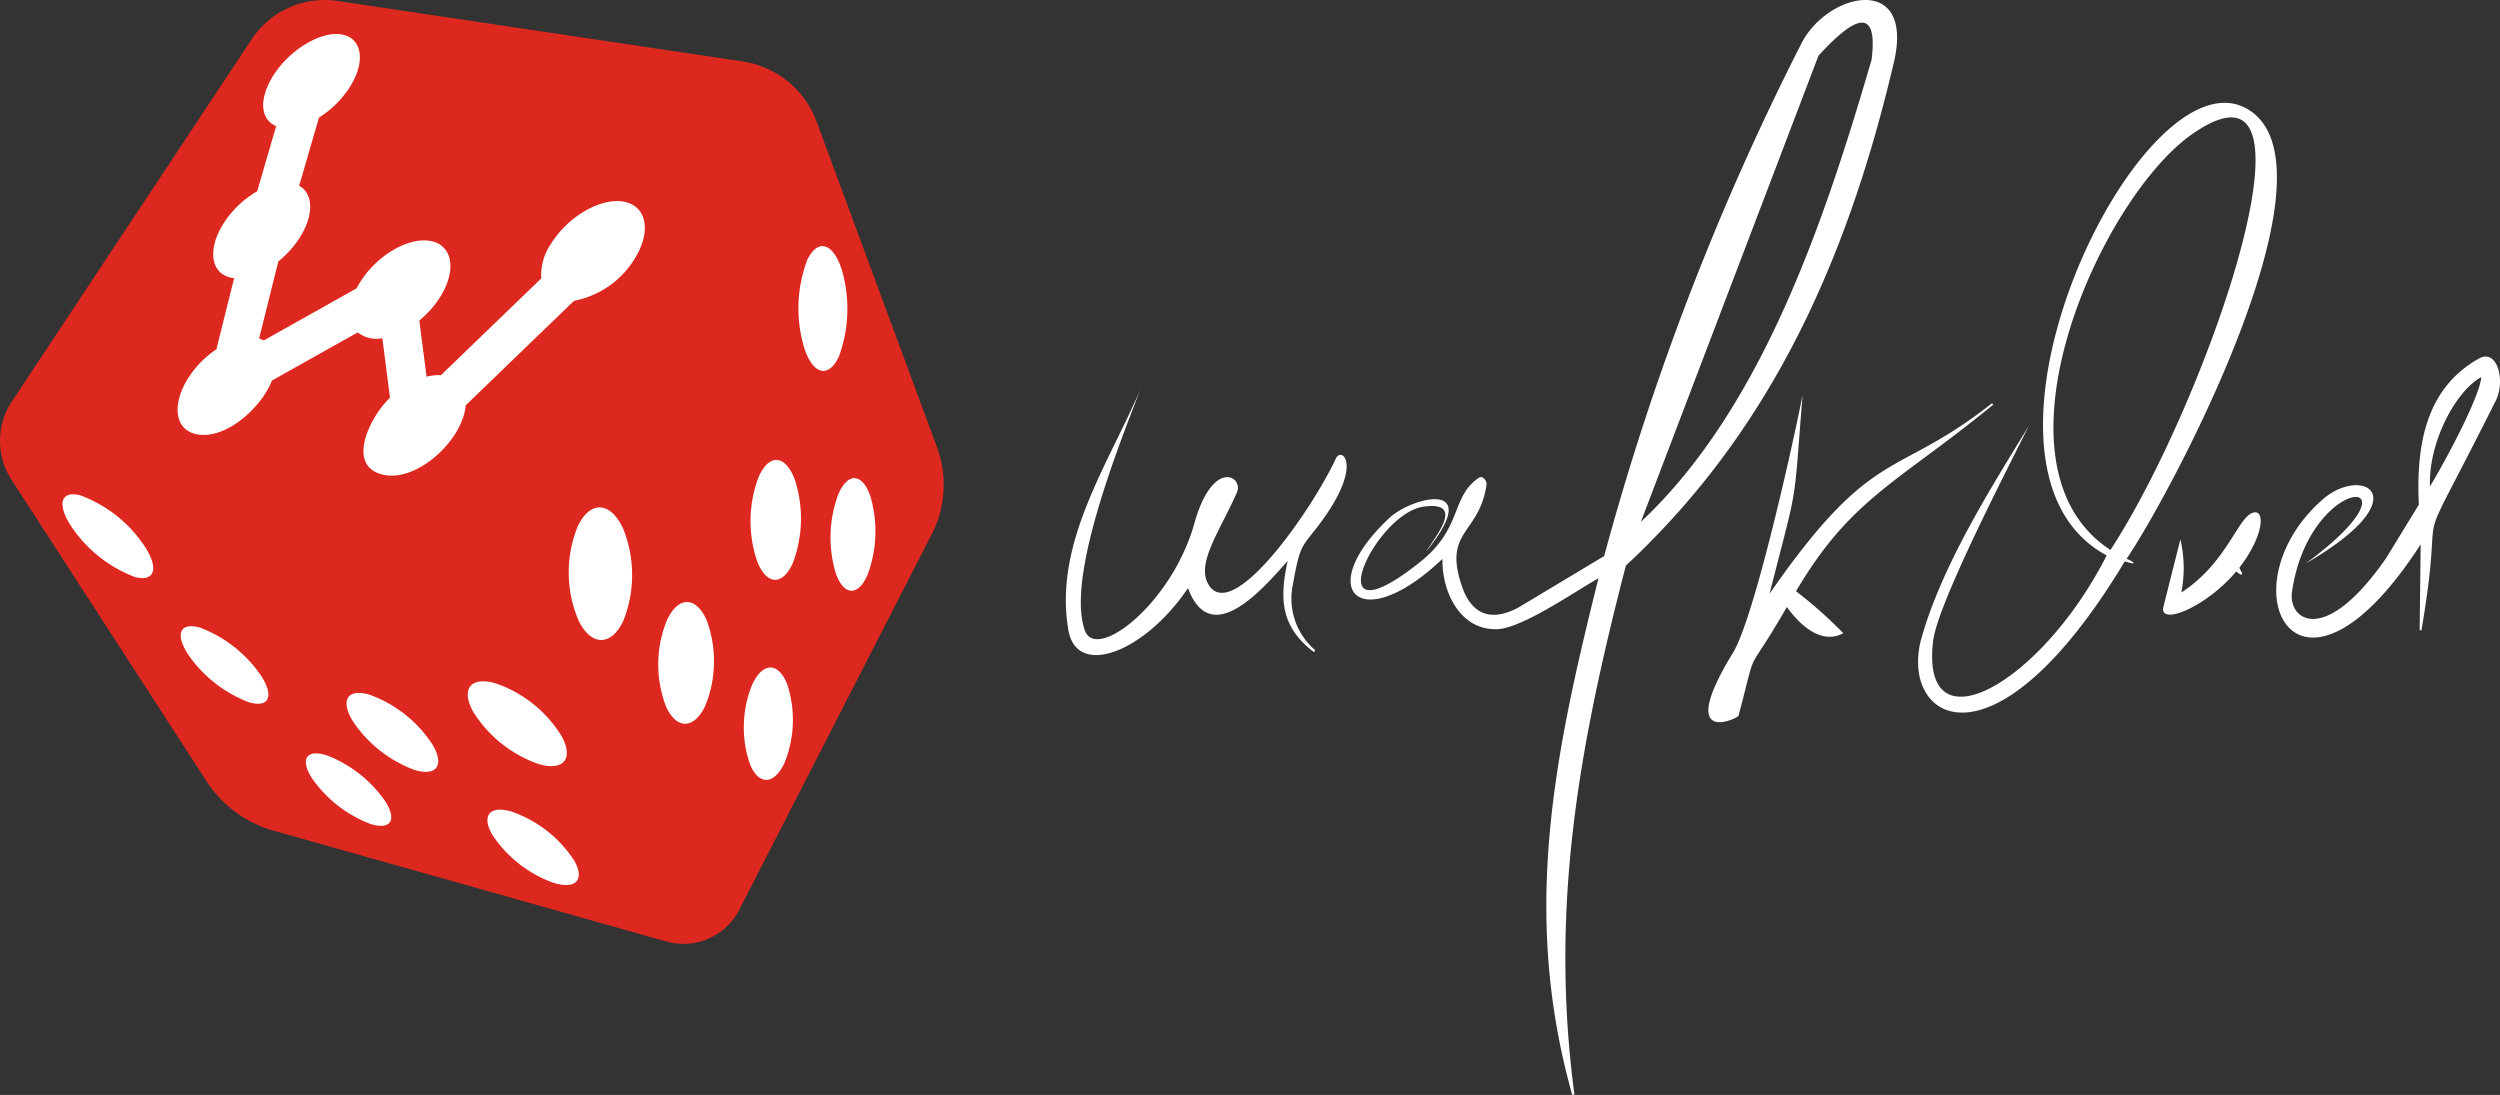 <svg xmlns="http://www.w3.org/2000/svg" width="142.029" height="62.204" viewBox="0 0 142.029 62.204">
  <rect x="0" y="0" width="142.029" height="62.204" fill="#333333" stroke="none"/>
  <g id="walkover_logo" transform="translate(-150.499 -19.998)">
    <g id="Group_1" data-name="Group 1" transform="translate(150.499 20)">
      <path id="_607925272" d="M46.392,10.964a5.314,5.314,0,0,0-4.205-3.418l-23-3.435A4.971,4.971,0,0,0,14.3,6.284L.67,26.868A4.06,4.06,0,0,0,.646,31.3L11.719,48.417a6.756,6.756,0,0,0,3.847,2.838l22.293,6.289A3.565,3.565,0,0,0,42,55.739L52.936,34.4a6.141,6.141,0,0,0,.3-4.925L46.393,10.966Z" transform="translate(0 -4.057)" fill="#dc281e" fill-rule="evenodd"/>
      <path id="_607925392" d="M33.809,14.63c1.314.226,1.611,1.675.641,3.234a5.194,5.194,0,0,1-3.45,2.4q-3.079,2.968-6.158,5.941c-.154,1.953-2.73,4.361-4.664,3.943-2.191-.475-.747-3.334.366-4.378l-.434-3.382a1.723,1.723,0,0,1-1.4-.329l-4.873,2.734c-.58,1.515-2.629,3.409-4.314,3.044-1.2-.26-1.391-1.683-.441-3.187a5.6,5.6,0,0,1,1.6-1.633l1.007-4.039c-.049,0-.1-.013-.145-.022-1.191-.229-1.39-1.615-.453-3.093A5.6,5.6,0,0,1,13,14.04l1.076-3.7c-.89-.376-1.018-1.526-.139-2.91s2.632-2.49,3.828-2.305,1.427,1.531.494,3A5.632,5.632,0,0,1,16.51,9.852l-1.126,3.874c.8.445.853,1.654.039,2.938A5.587,5.587,0,0,1,14.2,18.025l-1.092,4.382a1.388,1.388,0,0,1,.266.108l5.275-2.961q.092-.181.208-.364c.953-1.515,2.73-2.556,3.986-2.327s1.51,1.654.551,3.186a5.59,5.59,0,0,1-1.184,1.334q.207,1.6.411,3.192a2.683,2.683,0,0,1,.817-.085l5.7-5.5a3.18,3.18,0,0,1,.562-1.98c.963-1.54,2.8-2.608,4.11-2.382Zm10.433,3.326c.6-1.259,1.481-.991,1.97.547a7.858,7.858,0,0,1-.163,4.919c-.571,1.235-1.442,1.066-1.947-.408a7.8,7.8,0,0,1,.14-5.056ZM46.036,31.2c.555-1.226,1.363-1.125,1.807.189a7.065,7.065,0,0,1-.175,4.461c-.531,1.2-1.328,1.183-1.787-.074a7.013,7.013,0,0,1,.155-4.576Zm-4.523-.989c.606-1.3,1.517-1.177,2.035.227a7.139,7.139,0,0,1-.127,4.745c-.578,1.272-1.475,1.242-2.01-.1a7.075,7.075,0,0,1,.1-4.873Zm-.4,11.876c.589-1.3,1.478-1.314,1.984-.077a6.484,6.484,0,0,1-.119,4.452c-.561,1.269-1.436,1.37-1.959.192a6.414,6.414,0,0,1,.094-4.566ZM36.281,38.4c.65-1.383,1.661-1.352,2.257.018a6.714,6.714,0,0,1-.068,4.821c-.618,1.349-1.611,1.415-2.225.117A6.64,6.64,0,0,1,36.281,38.4Zm-5.056-5.357c.718-1.464,1.868-1.365,2.567.173a7.022,7.022,0,0,1,0,5.245c-.681,1.426-1.807,1.436-2.527-.019a6.942,6.942,0,0,1-.04-5.4Zm-4.741,8.933a7.088,7.088,0,0,1,3.83,3.053c.673,1.272.069,1.954-1.312,1.557a7.155,7.155,0,0,1-3.719-2.956c-.716-1.272-.2-2.03,1.2-1.651ZM27.5,49.3a6.944,6.944,0,0,1,3.519,2.78c.615,1.107.055,1.649-1.223,1.237a7.025,7.025,0,0,1-3.428-2.7c-.652-1.111-.166-1.718,1.132-1.322Zm-8.139-6.666a7.158,7.158,0,0,1,3.6,2.843c.694,1.179.227,1.814-1.018,1.442a7.234,7.234,0,0,1-3.5-2.759C17.712,42.973,18.1,42.28,19.361,42.634Zm-2.44,3.441a7.135,7.135,0,0,1,3.369,2.644c.672,1.073.268,1.627-.879,1.258a7.2,7.2,0,0,1-3.284-2.564C15.427,46.333,15.762,45.722,16.921,46.075Zm-7.19-7.253a7.329,7.329,0,0,1,3.5,2.756c.754,1.169.424,1.827-.716,1.49A7.4,7.4,0,0,1,9.106,40.4c-.785-1.175-.524-1.891.625-1.574ZM2.938,31.311A7.5,7.5,0,0,1,6.6,34.2c.84,1.278.577,2.051-.56,1.75a7.585,7.585,0,0,1-3.555-2.8c-.873-1.284-.689-2.12.455-1.84Z" transform="translate(1.612 -3.176)" fill="#fff" fill-rule="evenodd"/>
    </g>
    <path id="_607925176" d="M36.746,22.129c-1.1,2.889-4.258,10.649-3.145,13.695.647,1.776,4.943-1.536,6.219-6.1,1.039-3.713,2.821-2.666,2.41-1.736-.957,2.164-2.29,3.975-1.636,5.172,1.313,2.4,5.88-4.147,7.262-7.111.322-.69,1.522.3-.7,3.41-1.233,1.724-1.285,1.187-1.753,3.812a3.852,3.852,0,0,0,1.282,3.668l-.066.111c-1.893-1.43-1.978-3.017-1.5-5.188-1.5,1.7-4.382,5-5.664,1.545-2.428,3.621-6.33,5.17-6.8,2.359C31.825,30.848,34.922,26.393,36.746,22.129Zm66.214,9.878c7.153-5.256.218-5.3-.784,1.614-.232,1.6,1.844,3.138,5.344-1.911l1.862-3.042c-.147-3.194.3-6.561,3.414-8.3,1.048-.586,1.523,1.262.954,2.4-5.218,10.406-2.706,4.136-4.222,13.052l-.1-.032.059-4.867c-7.01,10.866-11.233,2.448-5.583-2.536,2.257-2,5.617-.177-.944,3.622Zm7.054-4.372c.689-1.128,2.814-5,2.917-6.214-1.459.791-3.014,3.719-2.916,6.214ZM113.165,21.3ZM95.836,30.641a7.248,7.248,0,0,1,.054,3.018c2.534-1.641,3.182-4.177,4.017-4.516.781-.316.689,1.3-.719,3.1a2.47,2.47,0,0,0,.164.331l-.058.082a1.1,1.1,0,0,1-.282-.2c-1.657,1.98-4.28,3.093-4.157,2.08Zm-8.638-6.4c-1.176,2.385-5.162,10.051-5.412,12.182-.737,6.267,6.15,2.448,9.861-4.87-9.478-5.09,2-28.9,8.009-25.354,5.538,3.264-4.319,21.774-6.876,25.544.591.263.518.352-.1.144-7.437,12.344-12.748,9.059-11.588,4.486,1.157-4.216,4.031-8.737,6.1-12.128Zm4.666,7C97.3,22.925,104.564,2.029,96.53,7.6c-5.258,3.642-12.03,18.846-4.666,23.644ZM74.37,22.453c-.539,6.7-.218,4.752-1.875,11.276,5.925-8.544,7.1-6.457,12.632-10.816l.086.065C79.8,27.419,77.129,28.273,74,33.587a25.329,25.329,0,0,1,2.686,2.385c-1.223.655-2.421-.4-3.207-1.489-2.489,4.311-1.587,1.793-2.745,6.173-.045.17-3.62,1.827-.315-3.577,1.193-1.951,3.342-11.535,3.949-14.625Zm2.795,5.641,0-.006-.008.008ZM53,31.309c.511-.835,2.224-2.852-.153-2.529-2.834.385-6.255,7.959-.219,3.159,2.463-1.959,1.72-3.668,3.351-4.8.222-.154.463.2.438.38-.406,2.859-2.487,2.586-1.4,5.783.553,1.618,1.66,2.045,3.228,1.2L63.1,31.587A150.891,150.891,0,0,1,74.323,2.43c1.531-2.93,6.489-3.96,5.209,1.217-2.8,11.907-7.413,21.245-15.2,28.483-2.637,10.207-4.343,19.335-2.924,30.044l-.122.028c-2.91-10.354-1.021-19.29,1.491-29.358-1.532.894-4.165,2.7-5.61,2.89-2.164.184-3.292-2.012-3.254-3.986-4.718,4.492-7.362,1.733-3.009-2.331,1.272-1.187,5.422-2.232,2.1,1.893Zm12.178-1.656C72.1,23.174,75.653,12.418,78.29,3.4c.479-3.787-1.758-1.605-3.016-.238L65.181,29.653Zm-6.56,5.615H58.61l.023-.012Z" transform="translate(178.535 20)" fill="#fff" fill-rule="evenodd"/>
  </g>
</svg>
